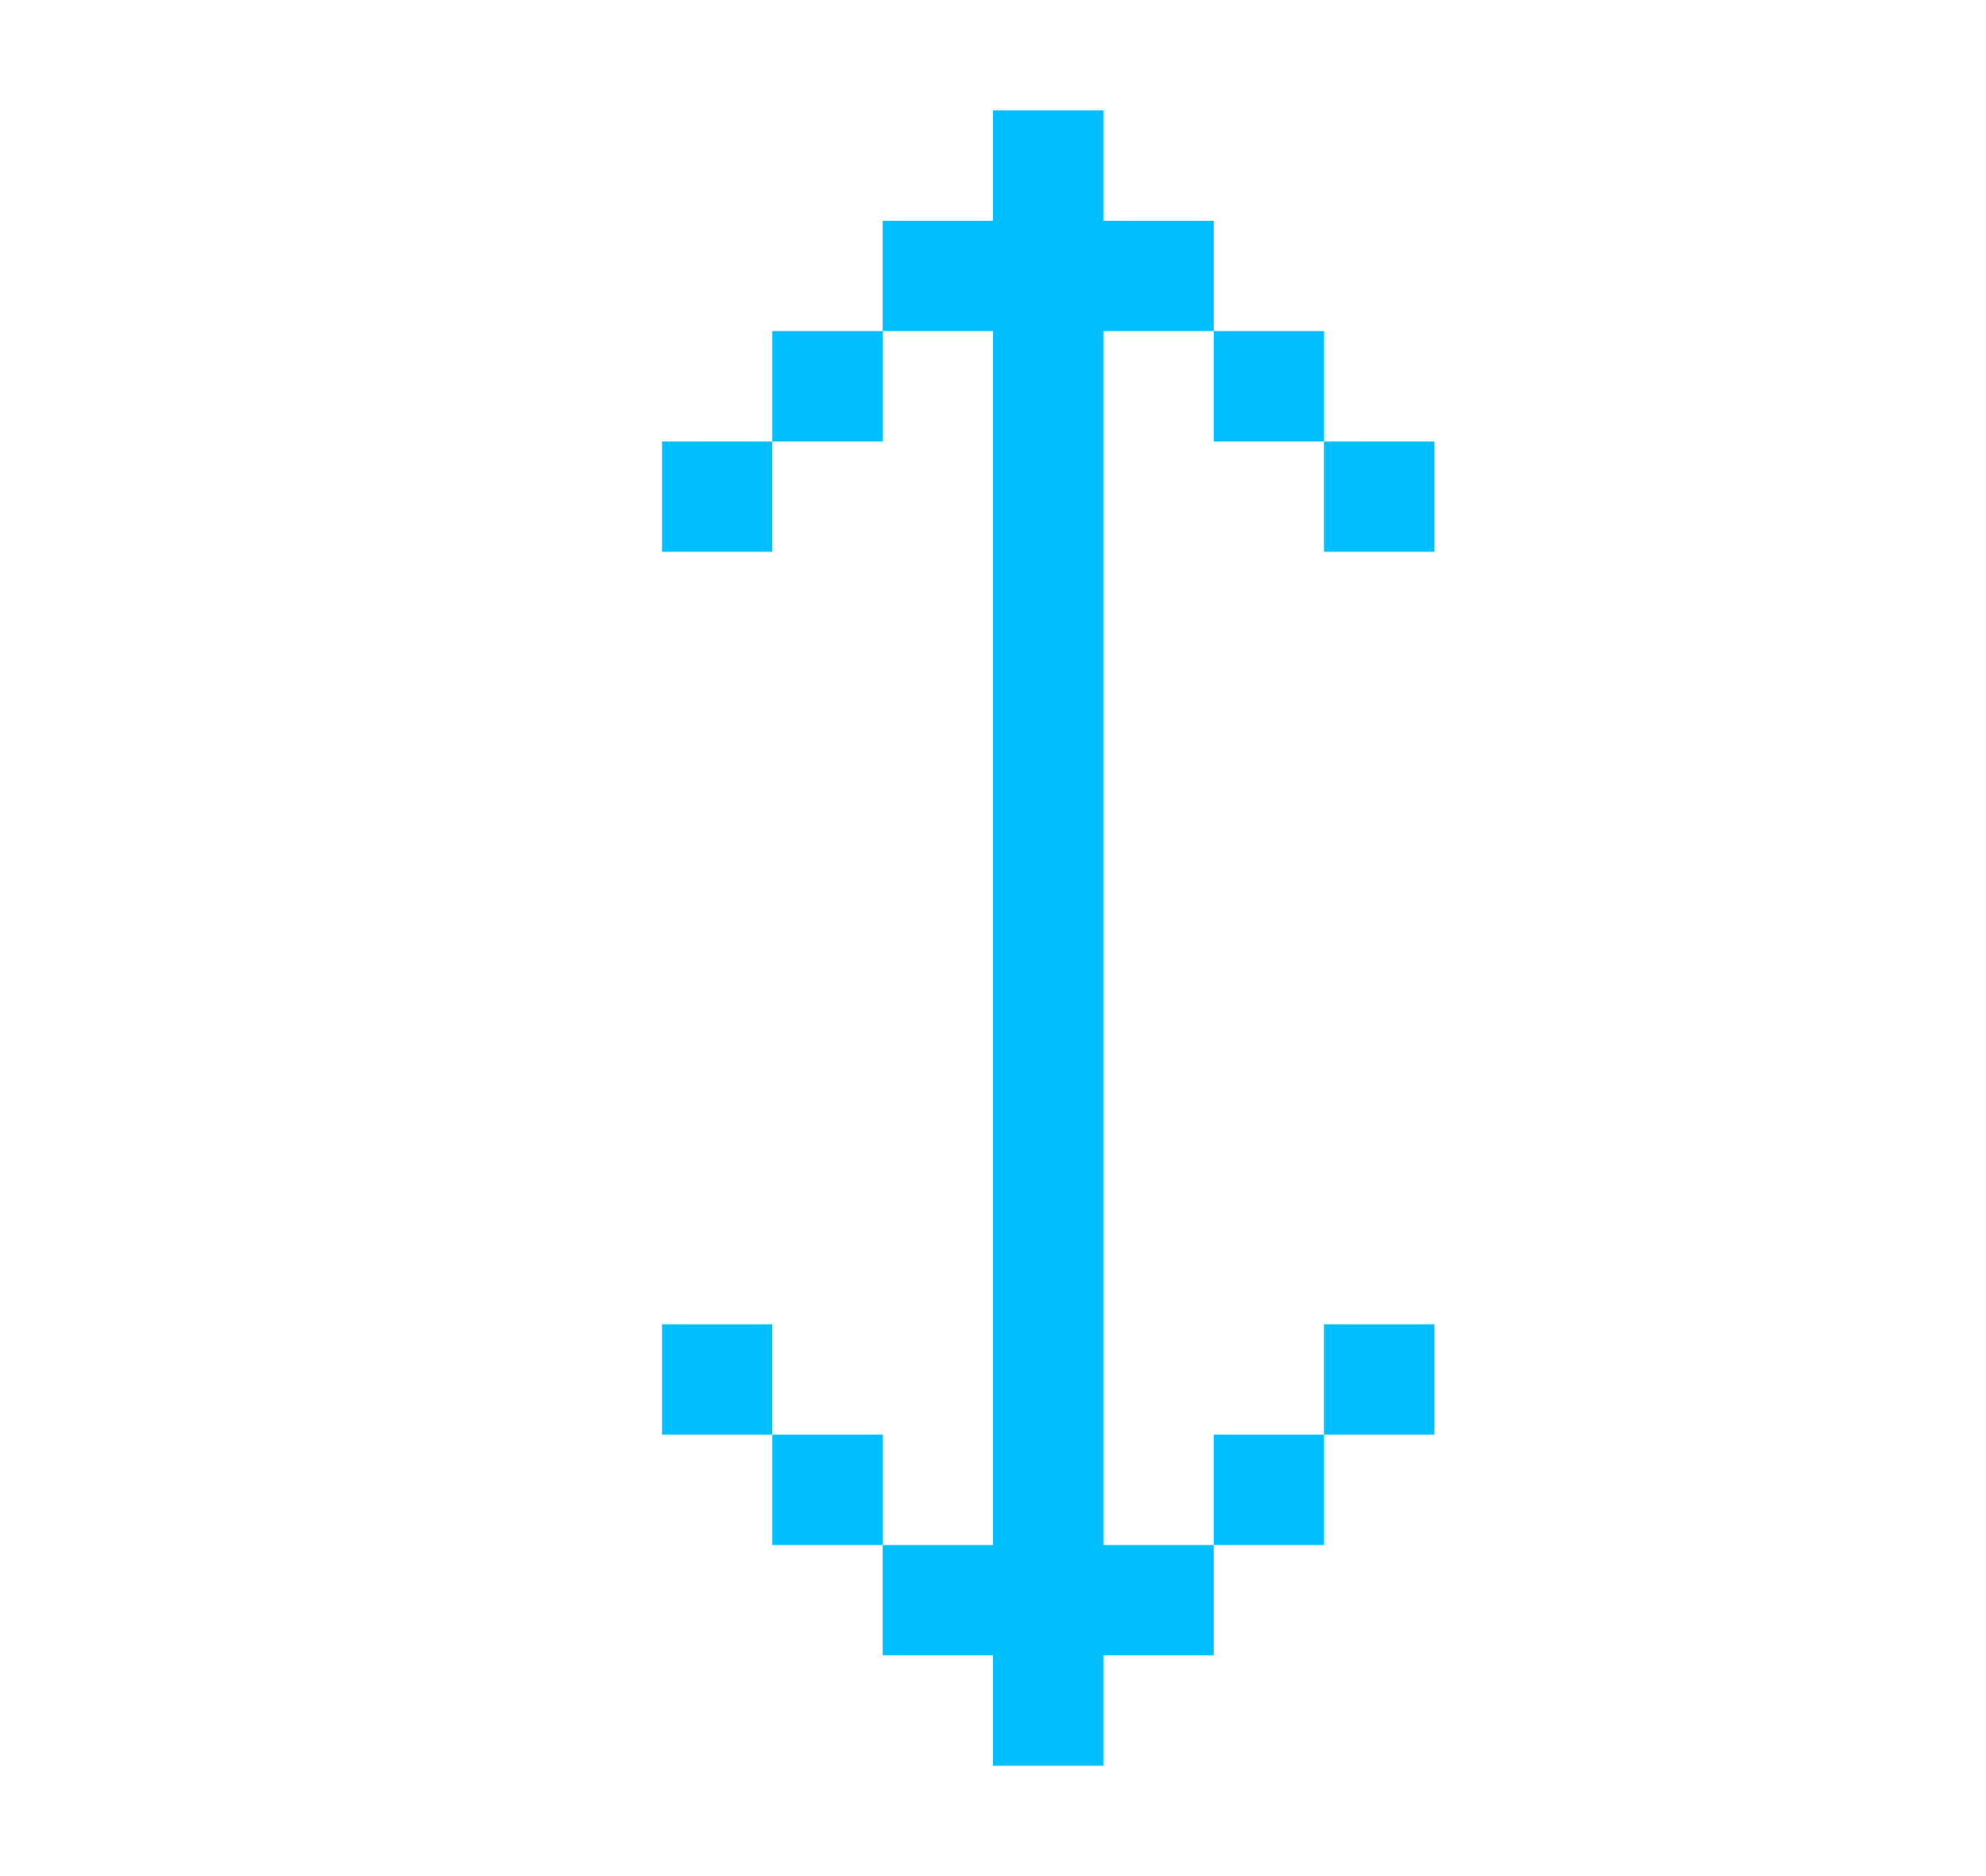 <?xml version="1.0" encoding="utf-8"?>
<!-- Generator: Adobe Illustrator 16.0.0, SVG Export Plug-In . SVG Version: 6.00 Build 0)  -->
<!DOCTYPE svg PUBLIC "-//W3C//DTD SVG 1.1//EN" "http://www.w3.org/Graphics/SVG/1.1/DTD/svg11.dtd">
<svg version="1.1" id="Layer_1" xmlns="http://www.w3.org/2000/svg" xmlns:xlink="http://www.w3.org/1999/xlink" x="0px" y="0px"
	 width="18px" height="17px" viewBox="0 0 18 17" enable-background="new 0 0 18 17" xml:space="preserve">
<g>
	<rect x="6" y="4" fill="#00BFFF" width="1" height="1"/>
	<rect x="7" y="3" fill="#00BFFF" width="1" height="1"/>
	<polygon fill="#00BFFF" points="10,2 10,1 9,1 9,2 8,2 8,3 9,3 9,14 8,14 8,15 9,15 9,16 10,16 10,15 11,15 11,14 10,14 10,3 11,3 
		11,2 	"/>
	<rect x="11" y="3" fill="#00BFFF" width="1" height="1"/>
	<rect x="12" y="4" fill="#00BFFF" width="1" height="1"/>
	<rect x="6" y="12" fill="#00BFFF" width="1" height="1"/>
	<rect x="7" y="13" fill="#00BFFF" width="1" height="1"/>
	<rect x="11" y="13" fill="#00BFFF" width="1" height="1"/>
	<rect x="12" y="12" fill="#00BFFF" width="1" height="1"/>
</g>
<g>
</g>
<g>
</g>
<g>
</g>
<g>
</g>
<g>
</g>
<g>
</g>
</svg>
